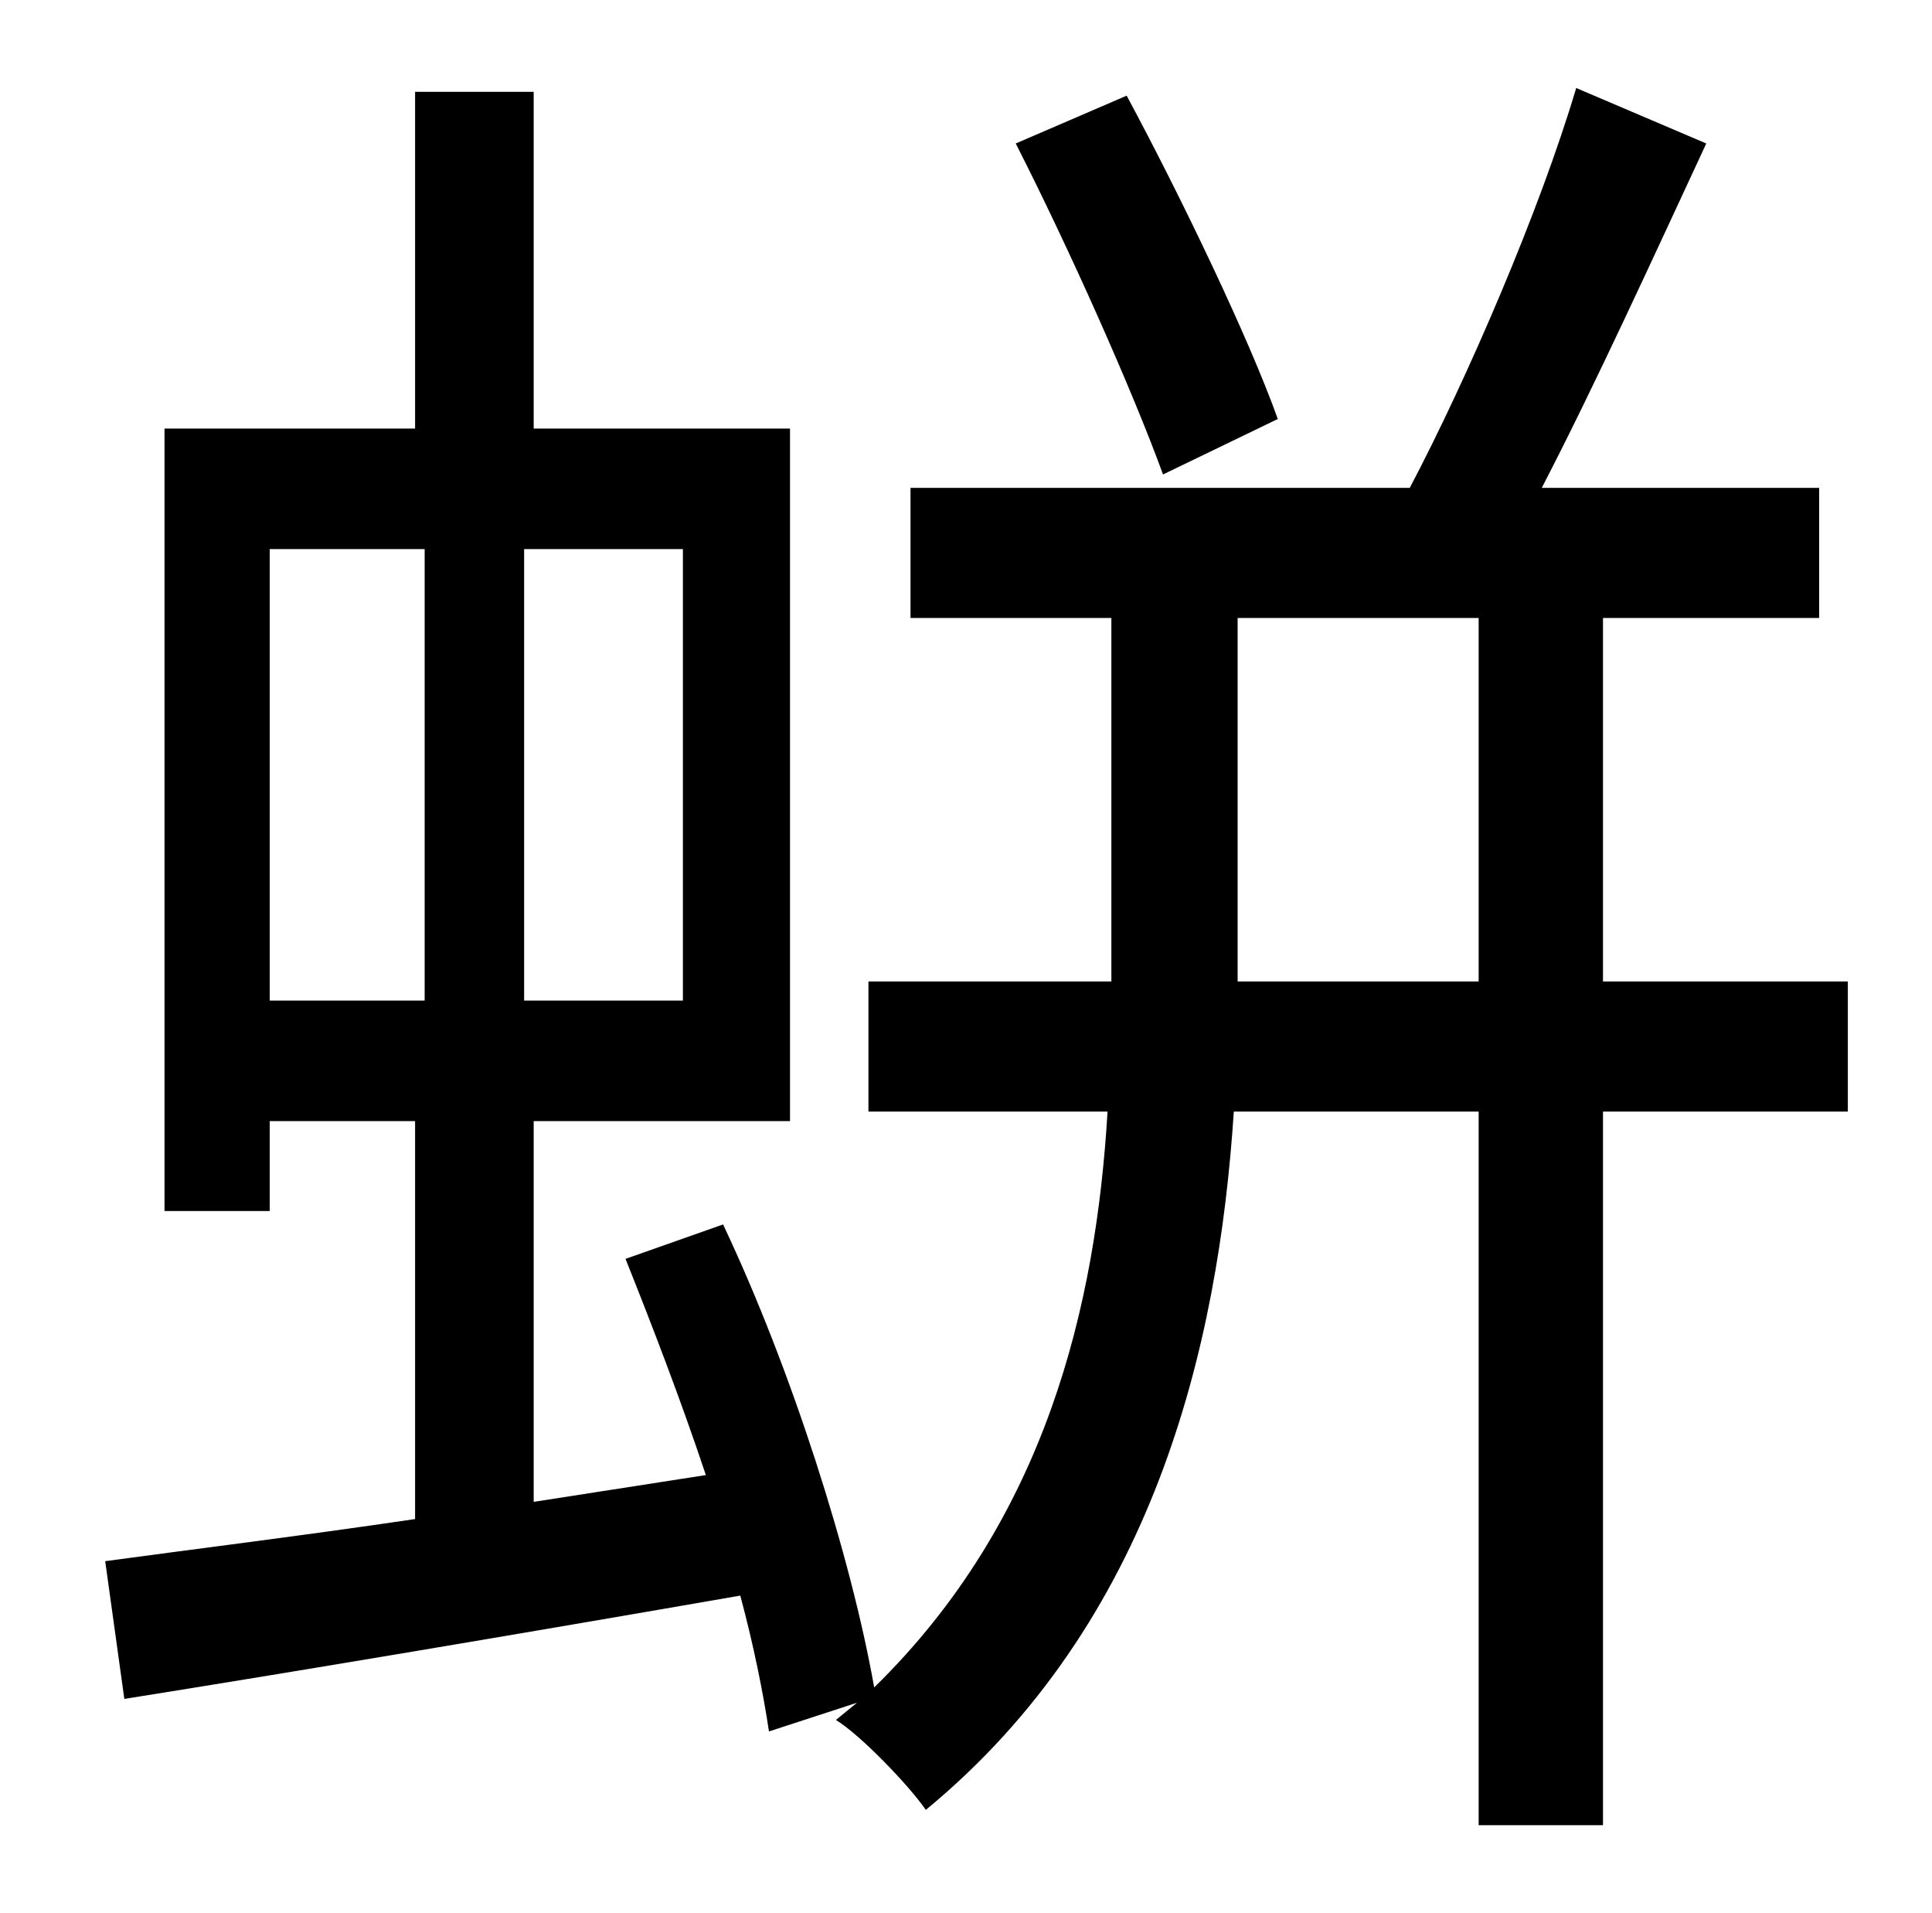 <?xml version="1.0" standalone="no"?>
<!DOCTYPE svg PUBLIC "-//W3C//DTD SVG 1.1//EN" "http://www.w3.org/Graphics/SVG/1.1/DTD/svg11.dtd" >
<svg xmlns="http://www.w3.org/2000/svg" xmlns:xlink="http://www.w3.org/1999/xlink" version="1.1" viewBox="-10 0 1010 1000">
   <path fill="currentColor"
d="M658 219l-60 29c-16 -44 -49 -118 -77 -173l58 -25c29 54 64 127 79 169zM637 513h126v-190h-126v190zM131 287v236h81v-236h-81zM347 523v-236h-83v236h83zM956 513v68h-128v373h-65v-373h-128c-8 123 -42 267 -161 365c-9 -13 -34 -39 -47 -47l11 -9l-46 15
c-3 -20 -8 -45 -15 -71c-115 20 -234 40 -322 54l-10 -72c44 -6 101 -13 162 -22v-208h-76v47h-55v-409h131v-176h62v176h134v362h-134v199l90 -14c-13 -39 -28 -78 -42 -113l51 -18c36 76 67 174 79 242c90 -88 116 -200 122 -301h-125v-68h127v-190h-105v-68h261
c30 -57 68 -145 87 -209l68 29c-27 58 -58 126 -86 180h145v68h-113v190h128z" />
</svg>

